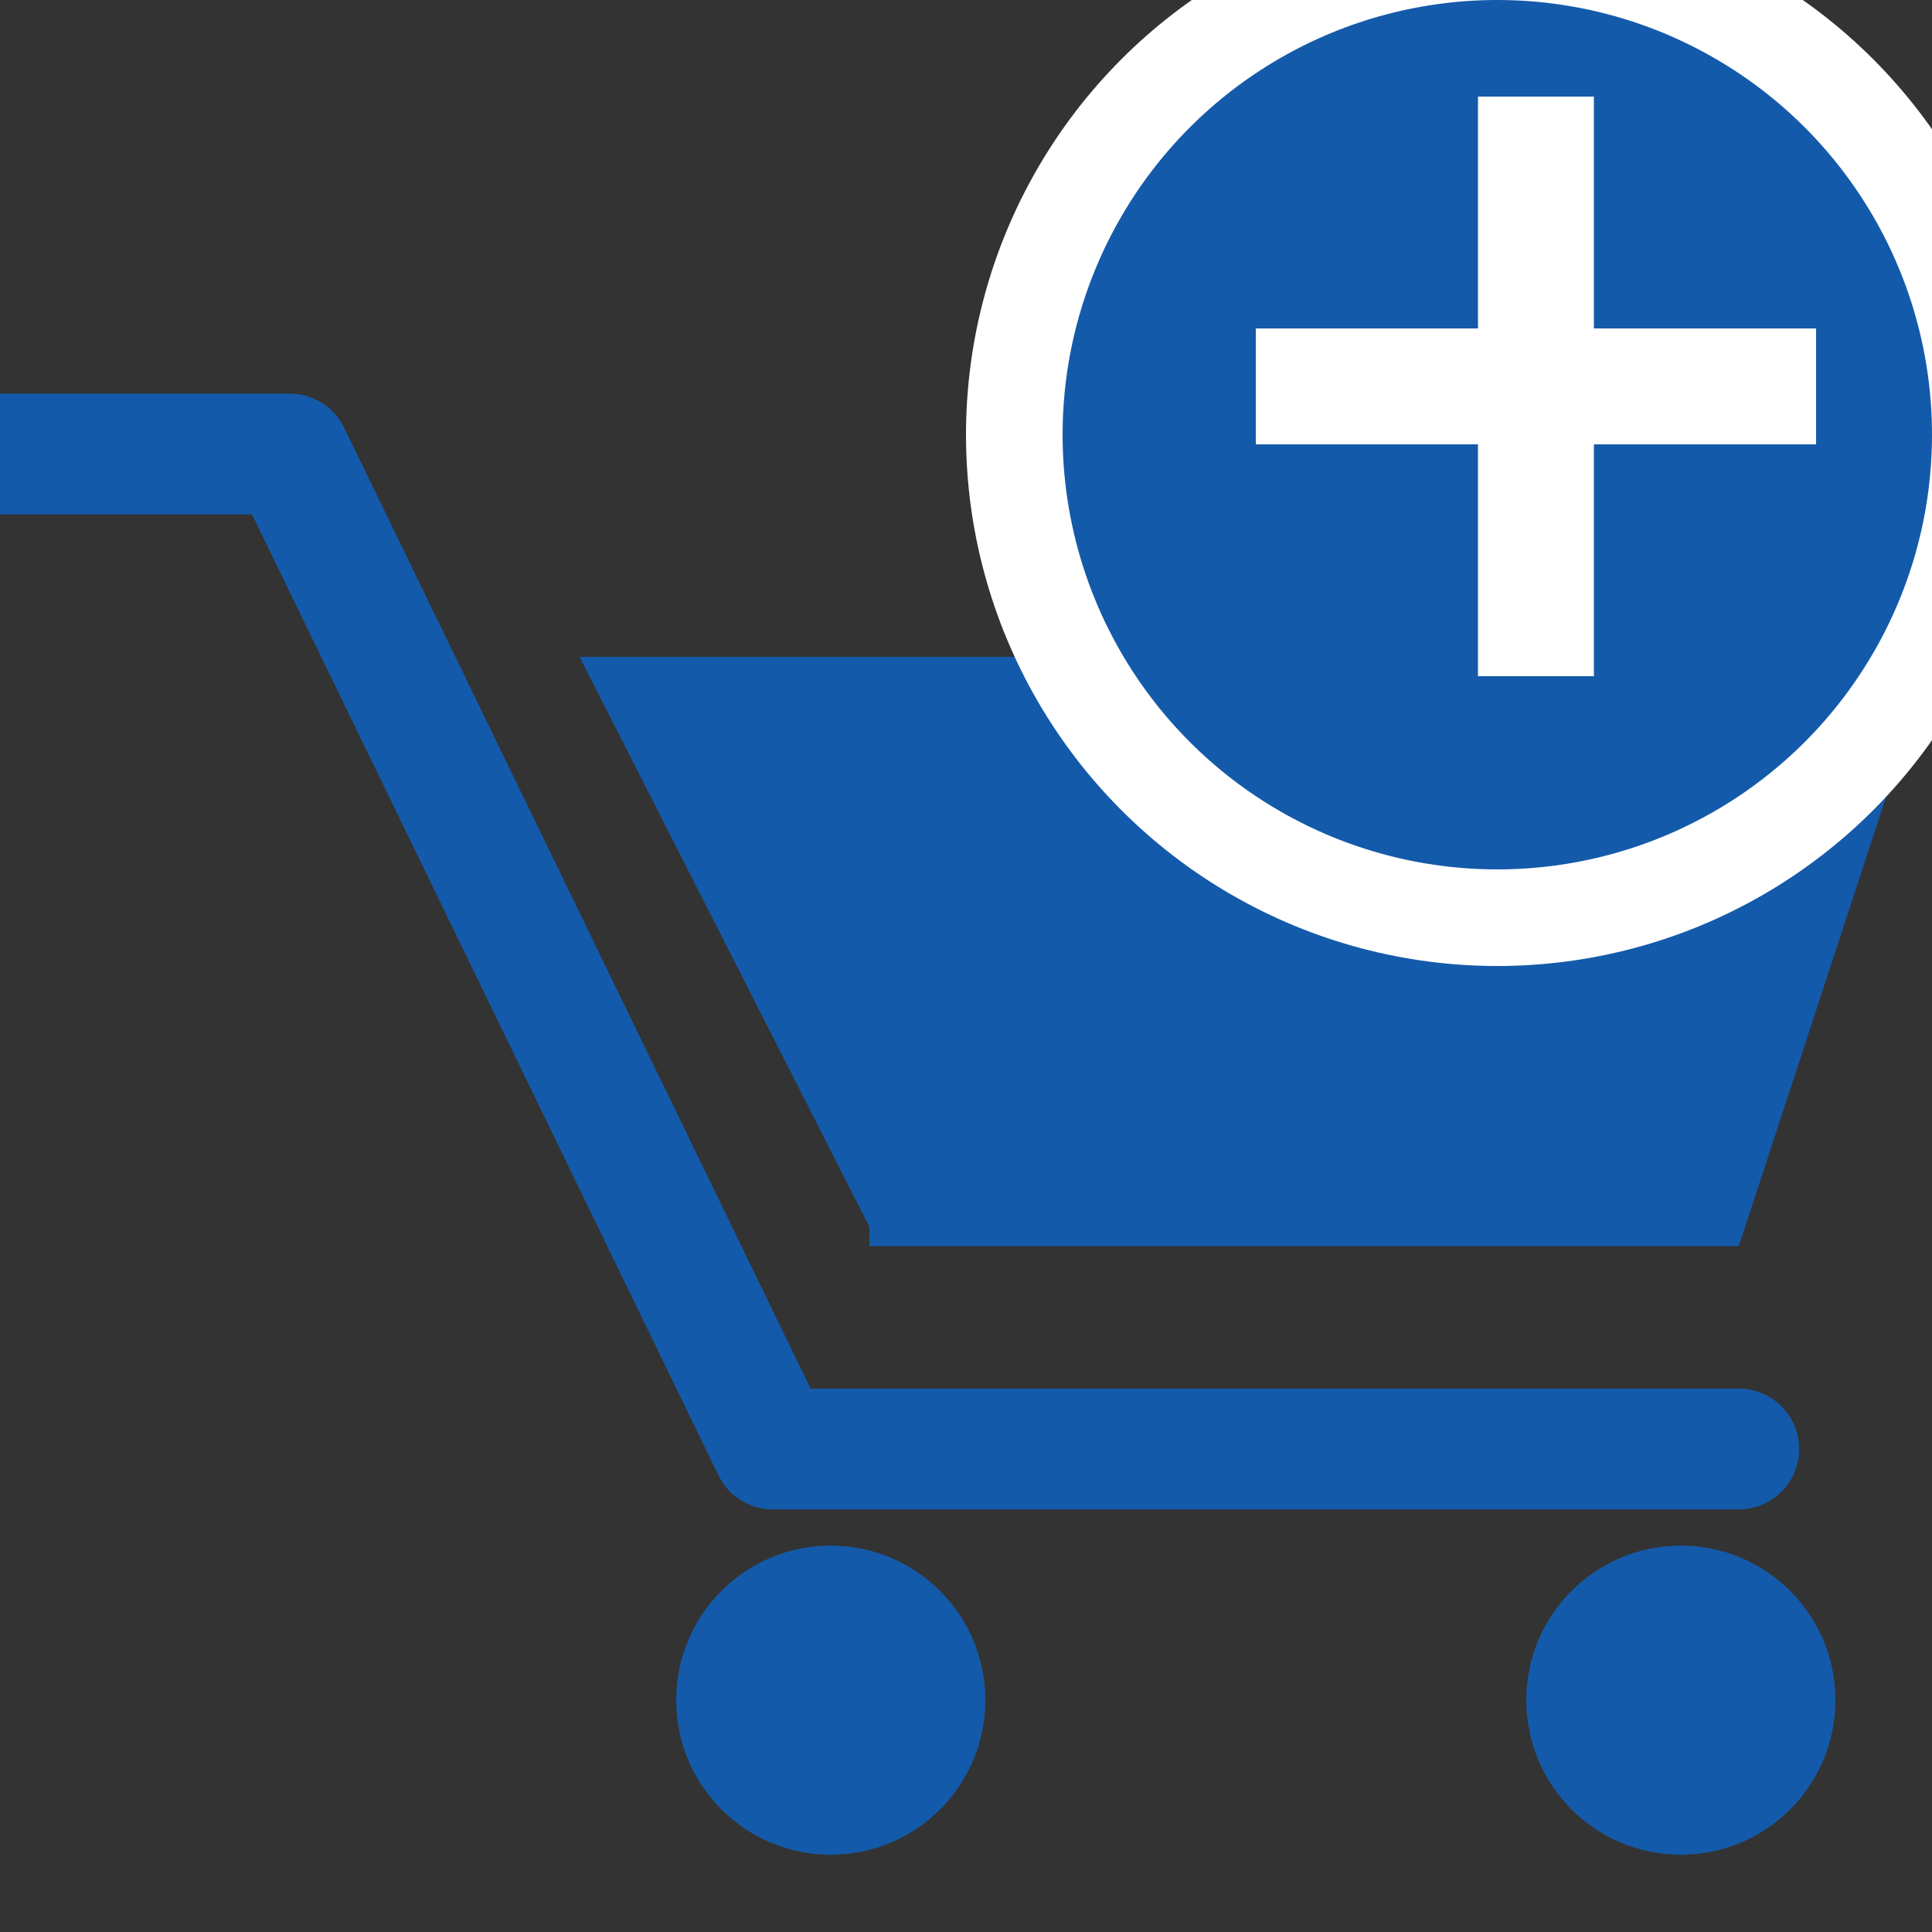 <?xml version="1.0" encoding="utf-8"?>
<!-- Generator: Adobe Illustrator 28.2.0, SVG Export Plug-In . SVG Version: 6.00 Build 0)  -->
<svg version="1.1" id="Layer_1" xmlns="http://www.w3.org/2000/svg" xmlns:xlink="http://www.w3.org/1999/xlink" x="0px" y="0px"
	 viewBox="0 0 20 20" style="enable-background:new 0 0 20 20;" xml:space="preserve">
<rect x="0" y="0" width="20" height="20" fill="#333333" stroke="none"/>
<style type="text/css">
	.st0{fill:none;stroke:#145AAA;stroke-width:1.25;stroke-linecap:round;stroke-linejoin:round;stroke-miterlimit:10;}
	.st1{fill:#145AAA;}
	.st2{fill:#145AAA;stroke:#FFFFFF;stroke-miterlimit:10;}
	.st3{fill:#FFFFFF;}
</style>
<polyline class="st0" points="0,4.7 3,4.7 8,15 18,15 "/>
<circle class="st1" cx="8.6" cy="17.6" r="1.6"/>
<circle class="st1" cx="17.4" cy="17.6" r="1.6"/>
<polyline class="st1" points="9,12.9 18,12.9 20,6.8 6,6.8 9,12.7 "/>
<circle class="st2" cx="15.5" cy="4.5" r="5"/>
<polygon class="st3" points="16.5,3.4 16.5,1 15.3,1 15.3,3.4 13,3.4 13,4.6 15.3,4.6 15.3,7 16.5,7 16.5,4.6 18.8,4.6 18.8,3.4 "/>
</svg>
